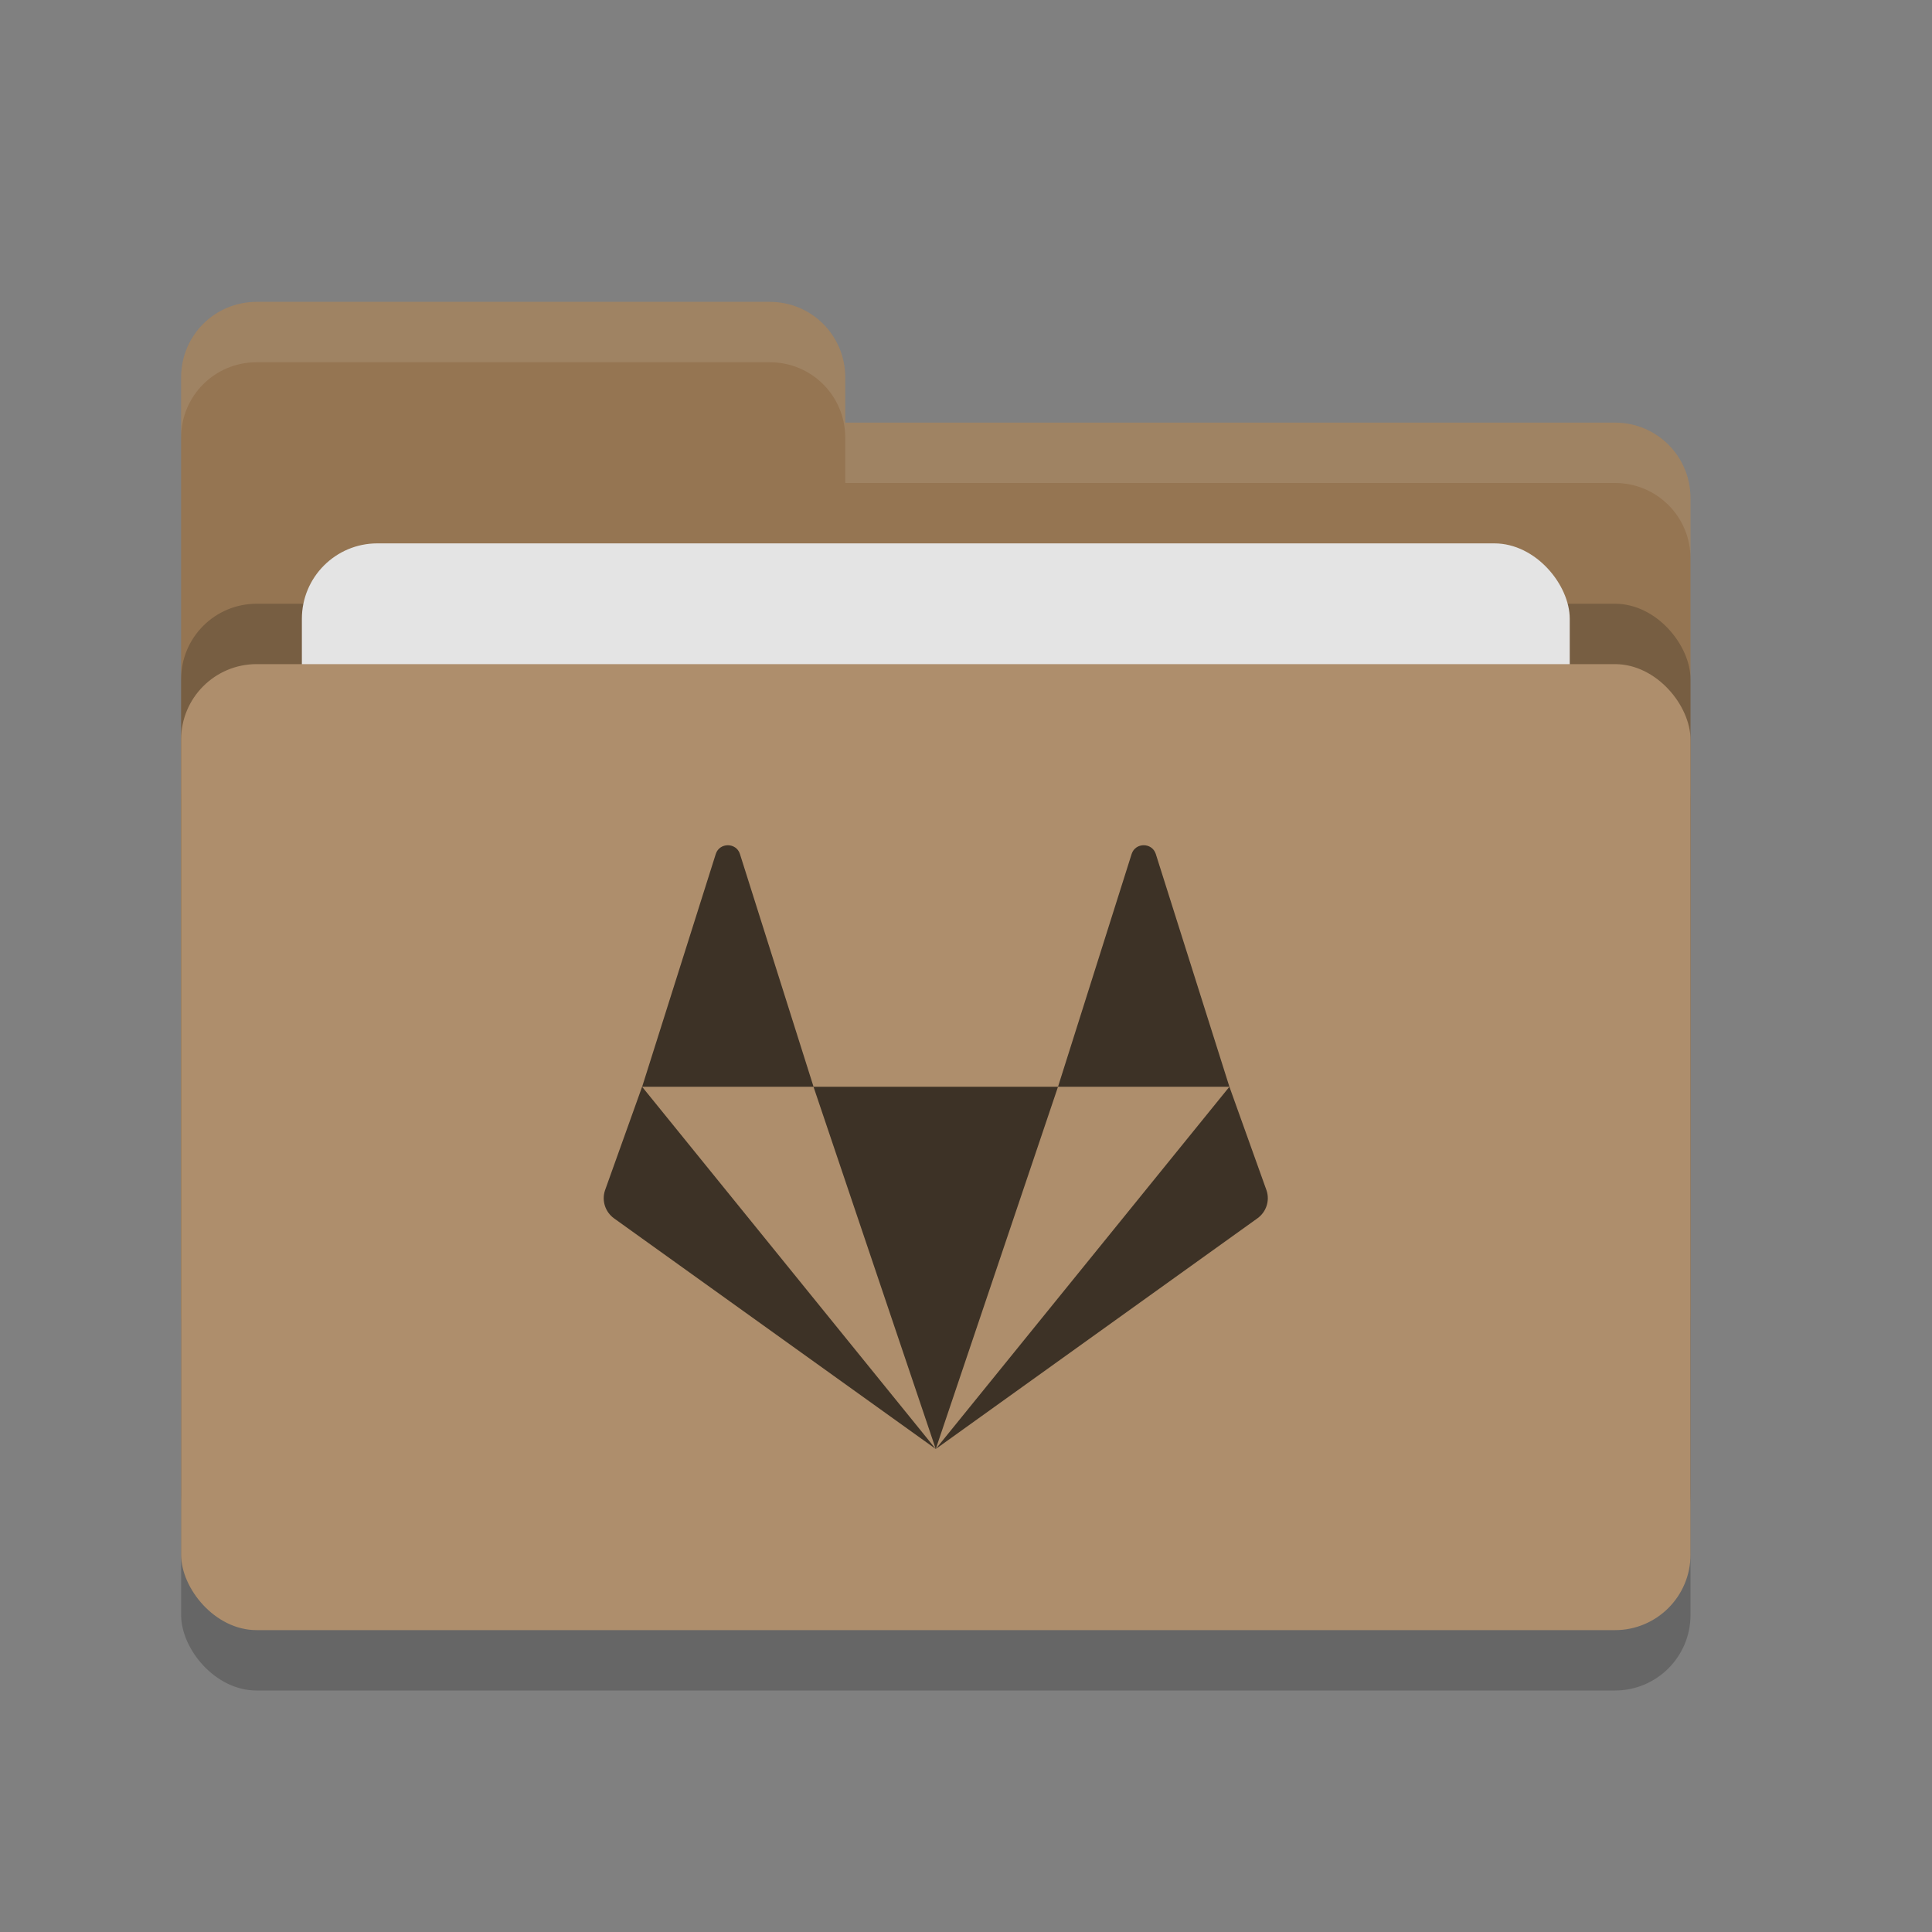 <svg height="32" width="32" xmlns="http://www.w3.org/2000/svg"><rect width="100%" height="100%" fill="#808080" stroke="none"/><rect height="16" opacity=".2" rx="1.25" width="25" x="3" y="12"/><path d="m3 21.75c0 .692.557 1.25 1.25 1.25h22.5c.692 0 1.25-.558 1.25-1.25v-13.5c0-.693-.558-1.25-1.25-1.25h-12.75v-.75c0-.693-.557-1.25-1.25-1.25h-8.5c-.693 0-1.25.557-1.25 1.25" fill="#957552"/><rect height="16" opacity=".2" rx="1.25" width="25" x="3" y="10"/><rect fill="#e4e4e4" height="10" rx="1.25" width="21" x="5" y="9"/><rect fill="#ae8e6c" height="16" rx="1.25" width="25" x="3" y="11"/><path d="m4.25 5c-.693 0-1.25.557-1.25 1.25v1c0-.693.557-1.25 1.25-1.25h8.5c.693 0 1.25.557 1.25 1.25v.75h12.75c.692 0 1.25.557 1.25 1.25v-1c0-.693-.558-1.25-1.25-1.25h-12.75v-.75c0-.693-.557-1.25-1.25-1.25z" fill="#fff" opacity=".1"/><path d="m12.055 14c-.084 0-.168.048-.199.143l-1.22 3.857h2.839l-1.22-3.857c-.031-.095-.115-.143-.199-.143zm1.419 4 2.025 6 2.025-6zm4.05 0h2.839l-1.22-3.857c-.063-.191-.336-.191-.399 0zm2.839 0-4.864 6 5.327-3.82c.147-.105.209-.292.152-.463zm-4.864 6-4.864-6-.615 1.718c-.056.171.005.357.152.463z" fill="#3d3226" fill-rule="evenodd"/></svg>